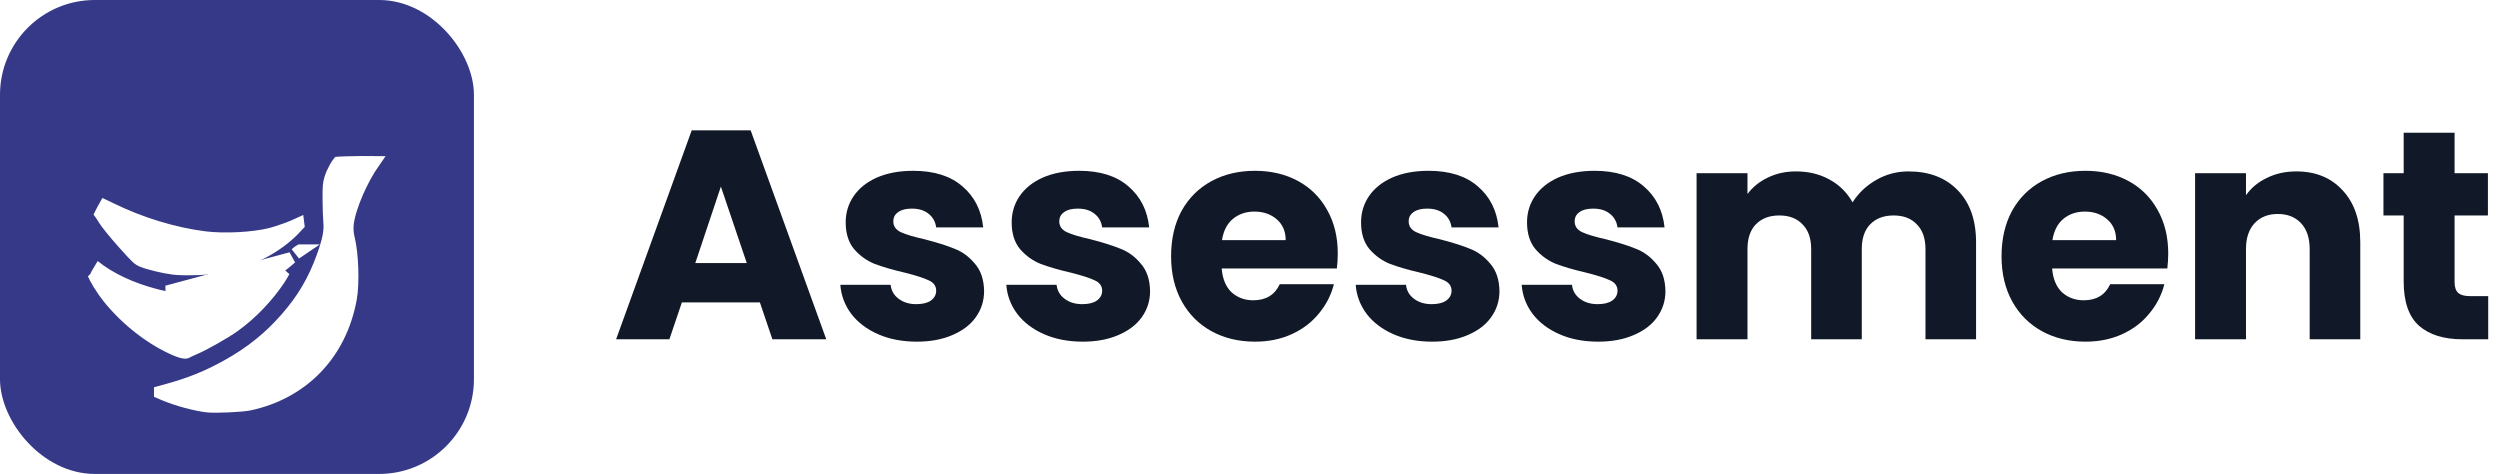 <svg width="211" height="40" viewBox="0 0 211 40" fill="none" xmlns="http://www.w3.org/2000/svg">
<path d="M64.134 25.52H57.552L56.497 28.635H52L58.381 11H63.355L69.736 28.635H65.189L64.134 25.52ZM63.028 22.204L60.843 15.748L58.682 22.204H63.028Z" fill="#111827"/>
<path d="M77.38 28.836C76.158 28.836 75.069 28.627 74.115 28.208C73.16 27.79 72.406 27.22 71.854 26.5C71.301 25.763 70.991 24.942 70.924 24.038H75.17C75.22 24.524 75.446 24.917 75.848 25.219C76.25 25.52 76.744 25.671 77.33 25.671C77.866 25.671 78.276 25.57 78.561 25.37C78.863 25.152 79.013 24.875 79.013 24.541C79.013 24.139 78.804 23.846 78.385 23.661C77.967 23.46 77.288 23.243 76.35 23.008C75.346 22.774 74.508 22.531 73.838 22.28C73.168 22.012 72.591 21.601 72.105 21.049C71.619 20.479 71.376 19.717 71.376 18.763C71.376 17.959 71.594 17.23 72.03 16.577C72.482 15.907 73.135 15.38 73.989 14.994C74.86 14.609 75.89 14.416 77.079 14.416C78.838 14.416 80.219 14.852 81.224 15.723C82.246 16.594 82.832 17.749 82.983 19.19H79.013C78.946 18.704 78.729 18.319 78.36 18.034C78.008 17.749 77.54 17.607 76.953 17.607C76.451 17.607 76.066 17.707 75.798 17.908C75.53 18.093 75.396 18.352 75.396 18.687C75.396 19.089 75.605 19.391 76.024 19.592C76.459 19.793 77.129 19.994 78.034 20.195C79.072 20.462 79.918 20.73 80.571 20.998C81.224 21.25 81.793 21.668 82.279 22.255C82.782 22.824 83.041 23.594 83.058 24.566C83.058 25.386 82.823 26.123 82.355 26.776C81.902 27.413 81.241 27.915 80.37 28.284C79.516 28.652 78.519 28.836 77.38 28.836Z" fill="#111827"/>
<path d="M91.389 28.836C90.166 28.836 89.078 28.627 88.123 28.208C87.168 27.79 86.415 27.22 85.862 26.5C85.309 25.763 84.999 24.942 84.933 24.038H89.178C89.228 24.524 89.454 24.917 89.856 25.219C90.258 25.52 90.752 25.671 91.338 25.671C91.874 25.671 92.285 25.57 92.569 25.37C92.871 25.152 93.022 24.875 93.022 24.541C93.022 24.139 92.812 23.846 92.394 23.661C91.975 23.46 91.297 23.243 90.359 23.008C89.354 22.774 88.516 22.531 87.847 22.28C87.177 22.012 86.599 21.601 86.113 21.049C85.627 20.479 85.385 19.717 85.385 18.763C85.385 17.959 85.602 17.23 86.038 16.577C86.49 15.907 87.143 15.38 87.997 14.994C88.868 14.609 89.898 14.416 91.087 14.416C92.846 14.416 94.228 14.852 95.232 15.723C96.254 16.594 96.84 17.749 96.991 19.19H93.022C92.955 18.704 92.737 18.319 92.368 18.034C92.017 17.749 91.548 17.607 90.962 17.607C90.459 17.607 90.074 17.707 89.806 17.908C89.538 18.093 89.404 18.352 89.404 18.687C89.404 19.089 89.614 19.391 90.032 19.592C90.468 19.793 91.138 19.994 92.042 20.195C93.08 20.462 93.926 20.73 94.579 20.998C95.232 21.25 95.802 21.668 96.287 22.255C96.79 22.824 97.049 23.594 97.066 24.566C97.066 25.386 96.832 26.123 96.363 26.776C95.911 27.413 95.249 27.915 94.378 28.284C93.524 28.652 92.528 28.836 91.389 28.836Z" fill="#111827"/>
<path d="M112.908 21.4C112.908 21.802 112.883 22.221 112.833 22.656H103.111C103.178 23.527 103.454 24.197 103.94 24.666C104.442 25.118 105.054 25.344 105.774 25.344C106.846 25.344 107.591 24.892 108.01 23.988H112.582C112.347 24.909 111.92 25.738 111.301 26.475C110.698 27.212 109.936 27.79 109.014 28.208C108.093 28.627 107.063 28.836 105.925 28.836C104.551 28.836 103.329 28.543 102.257 27.957C101.185 27.371 100.348 26.534 99.745 25.445C99.142 24.356 98.84 23.084 98.84 21.626C98.84 20.169 99.133 18.897 99.719 17.808C100.322 16.719 101.16 15.882 102.232 15.296C103.303 14.71 104.534 14.416 105.925 14.416C107.281 14.416 108.487 14.701 109.542 15.271C110.597 15.84 111.418 16.652 112.004 17.707C112.607 18.763 112.908 19.994 112.908 21.4ZM108.512 20.27C108.512 19.533 108.261 18.947 107.758 18.511C107.256 18.076 106.628 17.858 105.874 17.858C105.154 17.858 104.543 18.067 104.04 18.486C103.555 18.905 103.253 19.5 103.136 20.27H108.512Z" fill="#111827"/>
<path d="M120.877 28.836C119.655 28.836 118.566 28.627 117.611 28.208C116.657 27.79 115.903 27.22 115.35 26.5C114.798 25.763 114.488 24.942 114.421 24.038H118.666C118.717 24.524 118.943 24.917 119.345 25.219C119.747 25.52 120.241 25.671 120.827 25.671C121.363 25.671 121.773 25.57 122.058 25.37C122.359 25.152 122.51 24.875 122.51 24.541C122.51 24.139 122.301 23.846 121.882 23.661C121.463 23.46 120.785 23.243 119.847 23.008C118.842 22.774 118.005 22.531 117.335 22.28C116.665 22.012 116.087 21.601 115.602 21.049C115.116 20.479 114.873 19.717 114.873 18.763C114.873 17.959 115.091 17.23 115.526 16.577C115.978 15.907 116.632 15.38 117.486 14.994C118.357 14.609 119.387 14.416 120.576 14.416C122.334 14.416 123.716 14.852 124.721 15.723C125.742 16.594 126.329 17.749 126.479 19.19H122.51C122.443 18.704 122.225 18.319 121.857 18.034C121.505 17.749 121.036 17.607 120.45 17.607C119.948 17.607 119.562 17.707 119.295 17.908C119.027 18.093 118.893 18.352 118.893 18.687C118.893 19.089 119.102 19.391 119.521 19.592C119.956 19.793 120.626 19.994 121.53 20.195C122.569 20.462 123.414 20.73 124.068 20.998C124.721 21.25 125.29 21.668 125.776 22.255C126.278 22.824 126.538 23.594 126.555 24.566C126.555 25.386 126.32 26.123 125.851 26.776C125.399 27.413 124.738 27.915 123.867 28.284C123.013 28.652 122.016 28.836 120.877 28.836Z" fill="#111827"/>
<path d="M134.885 28.836C133.663 28.836 132.574 28.627 131.62 28.208C130.665 27.79 129.911 27.22 129.359 26.5C128.806 25.763 128.496 24.942 128.429 24.038H132.675C132.725 24.524 132.951 24.917 133.353 25.219C133.755 25.52 134.249 25.671 134.835 25.671C135.371 25.671 135.781 25.57 136.066 25.37C136.368 25.152 136.518 24.875 136.518 24.541C136.518 24.139 136.309 23.846 135.89 23.661C135.472 23.46 134.793 23.243 133.855 23.008C132.851 22.774 132.013 22.531 131.343 22.28C130.673 22.012 130.096 21.601 129.61 21.049C129.124 20.479 128.881 19.717 128.881 18.763C128.881 17.959 129.099 17.23 129.535 16.577C129.987 15.907 130.64 15.38 131.494 14.994C132.365 14.609 133.395 14.416 134.584 14.416C136.342 14.416 137.724 14.852 138.729 15.723C139.751 16.594 140.337 17.749 140.488 19.19H136.518C136.451 18.704 136.234 18.319 135.865 18.034C135.513 17.749 135.045 17.607 134.458 17.607C133.956 17.607 133.571 17.707 133.303 17.908C133.035 18.093 132.901 18.352 132.901 18.687C132.901 19.089 133.11 19.391 133.529 19.592C133.964 19.793 134.634 19.994 135.539 20.195C136.577 20.462 137.423 20.73 138.076 20.998C138.729 21.25 139.298 21.668 139.784 22.255C140.287 22.824 140.546 23.594 140.563 24.566C140.563 25.386 140.328 26.123 139.859 26.776C139.407 27.413 138.746 27.915 137.875 28.284C137.021 28.652 136.024 28.836 134.885 28.836Z" fill="#111827"/>
<path d="M161.078 14.467C162.819 14.467 164.201 14.994 165.223 16.049C166.261 17.105 166.78 18.57 166.78 20.446V28.635H162.51V21.023C162.51 20.119 162.267 19.424 161.781 18.938C161.312 18.436 160.659 18.185 159.822 18.185C158.984 18.185 158.323 18.436 157.837 18.938C157.368 19.424 157.134 20.119 157.134 21.023V28.635H152.863V21.023C152.863 20.119 152.62 19.424 152.134 18.938C151.665 18.436 151.012 18.185 150.175 18.185C149.337 18.185 148.676 18.436 148.19 18.938C147.721 19.424 147.487 20.119 147.487 21.023V28.635H143.191V14.617H147.487V16.376C147.922 15.79 148.492 15.329 149.195 14.994C149.899 14.643 150.694 14.467 151.582 14.467C152.637 14.467 153.575 14.693 154.395 15.145C155.233 15.597 155.886 16.242 156.355 17.079C156.84 16.309 157.502 15.681 158.339 15.195C159.177 14.71 160.09 14.467 161.078 14.467Z" fill="#111827"/>
<path d="M182.999 21.4C182.999 21.802 182.973 22.221 182.923 22.656H173.201C173.268 23.527 173.544 24.197 174.03 24.666C174.533 25.118 175.144 25.344 175.864 25.344C176.936 25.344 177.681 24.892 178.1 23.988H182.672C182.438 24.909 182.01 25.738 181.391 26.475C180.788 27.212 180.026 27.79 179.105 28.208C178.184 28.627 177.154 28.836 176.015 28.836C174.641 28.836 173.419 28.543 172.347 27.957C171.275 27.371 170.438 26.534 169.835 25.445C169.232 24.356 168.93 23.084 168.93 21.626C168.93 20.169 169.224 18.897 169.81 17.808C170.413 16.719 171.25 15.882 172.322 15.296C173.394 14.71 174.625 14.416 176.015 14.416C177.371 14.416 178.577 14.701 179.632 15.271C180.687 15.84 181.508 16.652 182.094 17.707C182.697 18.763 182.999 19.994 182.999 21.4ZM178.602 20.27C178.602 19.533 178.351 18.947 177.849 18.511C177.346 18.076 176.718 17.858 175.965 17.858C175.244 17.858 174.633 18.067 174.131 18.486C173.645 18.905 173.344 19.5 173.226 20.27H178.602Z" fill="#111827"/>
<path d="M193.806 14.467C195.447 14.467 196.754 15.003 197.725 16.075C198.713 17.13 199.207 18.587 199.207 20.446V28.635H194.937V21.023C194.937 20.086 194.694 19.357 194.208 18.838C193.722 18.319 193.069 18.059 192.249 18.059C191.428 18.059 190.775 18.319 190.289 18.838C189.803 19.357 189.561 20.086 189.561 21.023V28.635H185.265V14.617H189.561V16.477C189.996 15.857 190.582 15.371 191.319 15.02C192.056 14.651 192.885 14.467 193.806 14.467Z" fill="#111827"/>
<path d="M210.005 24.993V28.635H207.82C206.262 28.635 205.048 28.259 204.177 27.505C203.306 26.735 202.871 25.487 202.871 23.762V18.185H201.163V14.617H202.871V11.201H207.167V14.617H209.98V18.185H207.167V23.812C207.167 24.231 207.267 24.532 207.468 24.716C207.669 24.901 208.004 24.993 208.473 24.993H210.005Z" fill="#111827"/>
<rect width="40" height="40" rx="8" fill="#353988"/>
<g filter="url(#filter0_d_2455_4992)">
<path d="M14.051 28.915L14.052 28.915C16.058 28.363 17.506 27.777 19.171 26.849C21.164 25.738 22.711 24.496 24.127 22.88C25.544 21.271 26.499 19.655 27.225 17.622C27.7 16.298 27.868 15.508 27.789 14.728L27.789 14.728L27.788 14.719C27.758 14.471 27.733 13.642 27.724 12.875C27.716 11.71 27.744 11.478 27.87 11.062L27.871 11.059C27.95 10.795 28.105 10.448 28.272 10.148C28.355 10 28.435 9.873 28.504 9.78C28.521 9.757 28.536 9.738 28.548 9.723C28.558 9.722 28.568 9.722 28.58 9.721C28.695 9.713 28.857 9.705 29.054 9.698C29.446 9.684 29.96 9.674 30.47 9.669C30.866 9.666 31.258 9.665 31.588 9.669C31.062 10.419 30.561 11.349 30.168 12.254C29.749 13.217 29.432 14.197 29.353 14.931L29.353 14.933C29.313 15.32 29.343 15.724 29.44 16.115L29.441 16.119C29.6 16.737 29.705 17.68 29.738 18.651C29.771 19.621 29.731 20.57 29.618 21.198C28.773 25.866 25.584 29.183 21.03 30.151C20.744 30.211 20.056 30.271 19.314 30.305C18.578 30.339 17.866 30.344 17.537 30.311C16.492 30.195 14.923 29.77 13.822 29.301C13.822 29.301 13.822 29.301 13.821 29.301L13.496 29.16V29.087V29.067L14.051 28.915Z" fill="white" stroke="white"/>
<path d="M18.784 20.596C21.289 19.99 23.091 19.12 24.566 17.777L14.086 20.596C14.874 20.755 18.096 20.764 18.784 20.596ZM17.895 21.188C18.3 21.168 18.676 21.137 18.901 21.081C20.982 20.578 22.615 19.89 23.986 18.893C23.83 19.174 23.68 19.427 23.561 19.607C22.57 21.083 21.202 22.508 19.792 23.519L19.792 23.519L19.789 23.521C19.039 24.07 17.169 25.125 16.412 25.436L16.412 25.436L16.401 25.44C16.263 25.501 16.117 25.566 15.996 25.621C15.894 25.668 15.776 25.723 15.704 25.766C15.699 25.767 15.652 25.782 15.532 25.766C15.385 25.747 15.179 25.689 14.907 25.577C12.827 24.705 10.687 23.058 9.124 21.106C8.871 20.789 8.574 20.357 8.34 19.98C8.224 19.792 8.127 19.625 8.062 19.497C8.048 19.47 8.036 19.447 8.026 19.426C8.027 19.425 8.027 19.424 8.027 19.424C8.064 19.34 8.119 19.23 8.182 19.111C8.249 18.986 8.318 18.865 8.381 18.763C8.401 18.778 8.423 18.794 8.447 18.811L8.447 18.811L8.453 18.816C9.914 19.845 11.826 20.625 13.981 21.085L13.981 21.085L13.987 21.086C14.438 21.177 15.492 21.217 16.472 21.218C16.973 21.219 17.473 21.209 17.895 21.188ZM24.958 17.405C25.113 17.262 25.242 17.162 25.312 17.126H25.369L24.958 17.405ZM7.988 19.334C7.988 19.334 7.989 19.337 7.99 19.342C7.988 19.336 7.988 19.334 7.988 19.334ZM7.99 19.516C7.988 19.522 7.987 19.525 7.987 19.525C7.987 19.525 7.988 19.522 7.99 19.516Z" fill="white" stroke="white"/>
<path d="M12.013 18.049L12.013 18.049L12.005 18.046C11.693 17.921 11.573 17.843 10.389 16.513L10.389 16.513L10.387 16.511C9.663 15.704 8.972 14.838 8.823 14.594C8.733 14.445 8.642 14.299 8.565 14.184C8.535 14.138 8.505 14.094 8.477 14.056C8.522 13.965 8.579 13.853 8.642 13.735C8.711 13.605 8.783 13.473 8.849 13.355C9.001 13.425 9.187 13.516 9.388 13.616L9.388 13.616L9.392 13.619C11.88 14.838 14.693 15.697 17.294 16.023L17.294 16.023C18.935 16.226 21.354 16.103 22.845 15.731C23.179 15.649 23.689 15.48 24.164 15.305C24.534 15.168 24.91 15.017 25.184 14.889L25.195 14.979L24.862 15.332C24.862 15.332 24.862 15.332 24.862 15.332C23.423 16.847 21.154 18.047 18.852 18.506C18.323 18.611 17.51 18.686 16.69 18.719C15.87 18.751 15.085 18.738 14.611 18.678C13.736 18.559 12.535 18.268 12.013 18.049Z" fill="white" stroke="white"/>
</g>
<defs>
<filter id="filter0_d_2455_4992" x="3.5" y="9.166" width="33" height="29.666" filterUnits="userSpaceOnUse" color-interpolation-filters="sRGB">
<feFlood flood-opacity="0" result="BackgroundImageFix"/>
<feColorMatrix in="SourceAlpha" type="matrix" values="0 0 0 0 0 0 0 0 0 0 0 0 0 0 0 0 0 0 127 0" result="hardAlpha"/>
<feOffset dy="4"/>
<feGaussianBlur stdDeviation="2"/>
<feComposite in2="hardAlpha" operator="out"/>
<feColorMatrix type="matrix" values="0 0 0 0 0 0 0 0 0 0 0 0 0 0 0 0 0 0 0.25 0"/>
<feBlend mode="normal" in2="BackgroundImageFix" result="effect1_dropShadow_2455_4992"/>
<feBlend mode="normal" in="SourceGraphic" in2="effect1_dropShadow_2455_4992" result="shape"/>
</filter>
</defs>
</svg>
